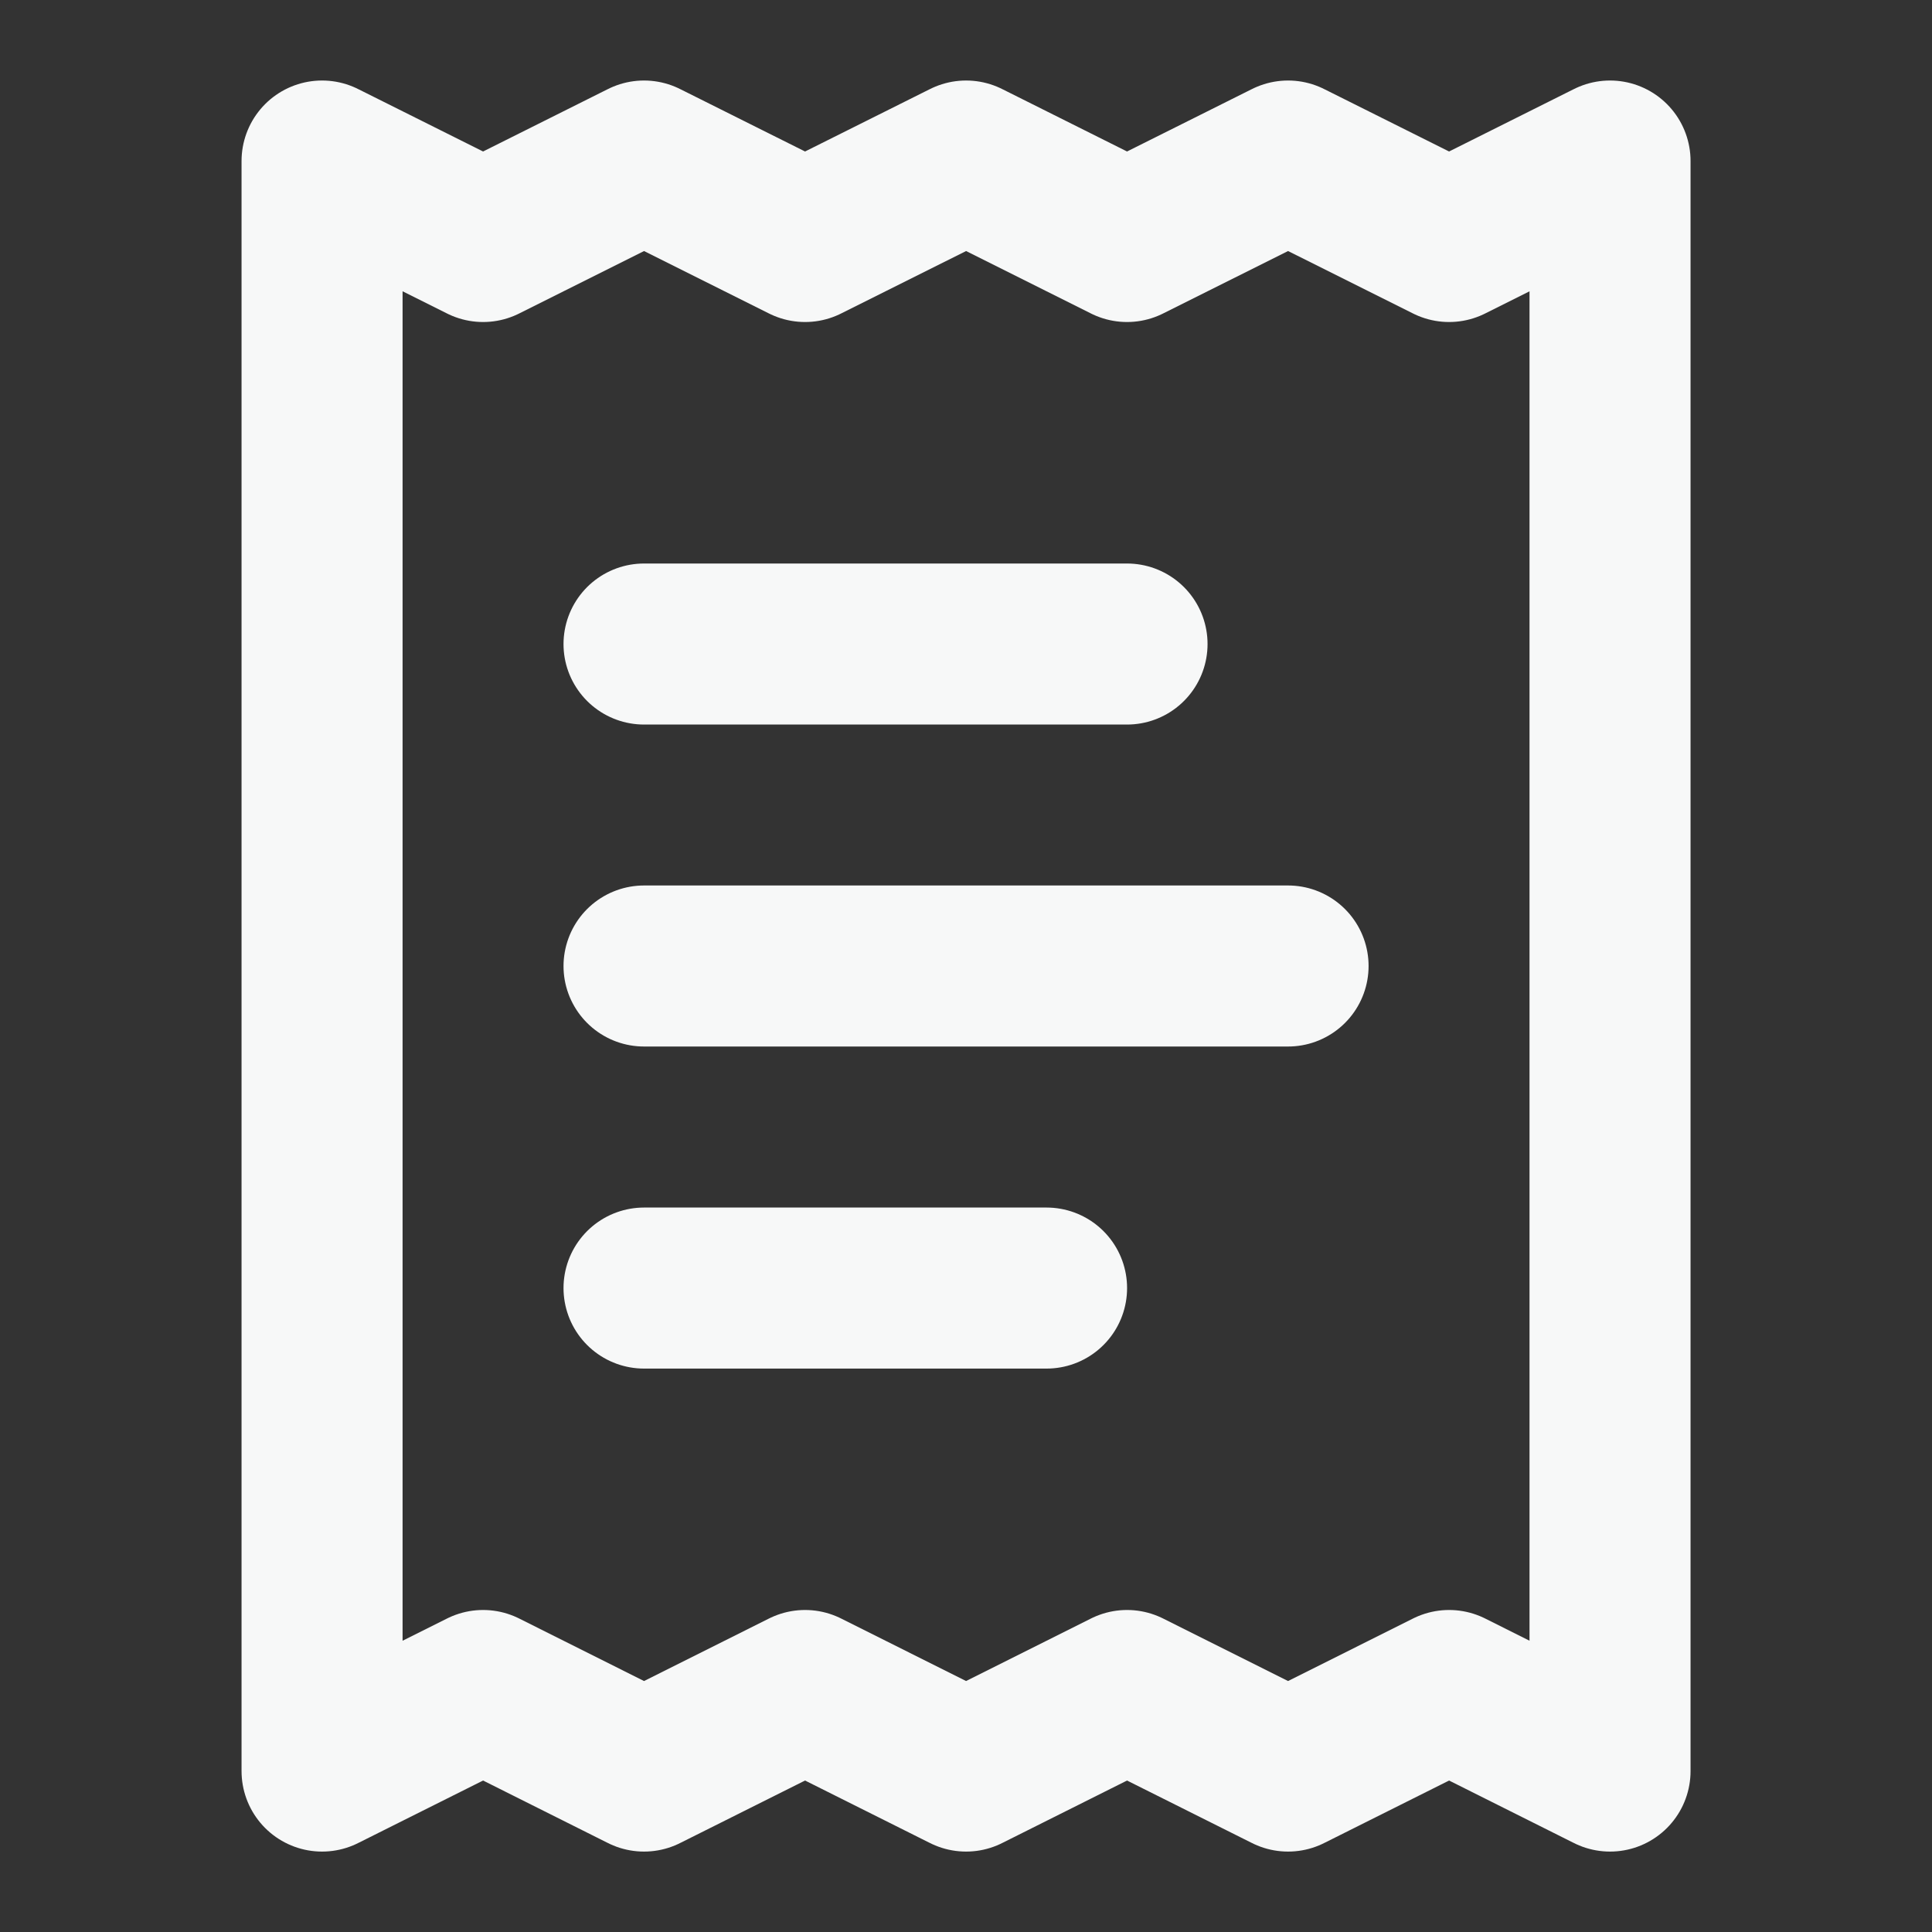<svg width="20" height="20" viewBox="0 0 20 20" fill="none" xmlns="http://www.w3.org/2000/svg">
<rect x="0" y="0" width="20" height="20" fill="#333333" stroke="none"/>
<path d="M11.667 6.667H6.667M13.334 10H6.667M10.834 13.334H6.667M3.334 1.667V18.334L5.001 17.5L6.667 18.334L8.334 17.5L10.001 18.334L11.667 17.5L13.334 18.334L15.001 17.5L16.667 18.334V1.667L15.001 2.5L13.334 1.667L11.667 2.5L10.001 1.667L8.334 2.5L6.667 1.667L5.001 2.5L3.334 1.667Z" stroke="#F7F8F8" stroke-width="1.667" stroke-linecap="round" stroke-linejoin="round"/>
</svg>

